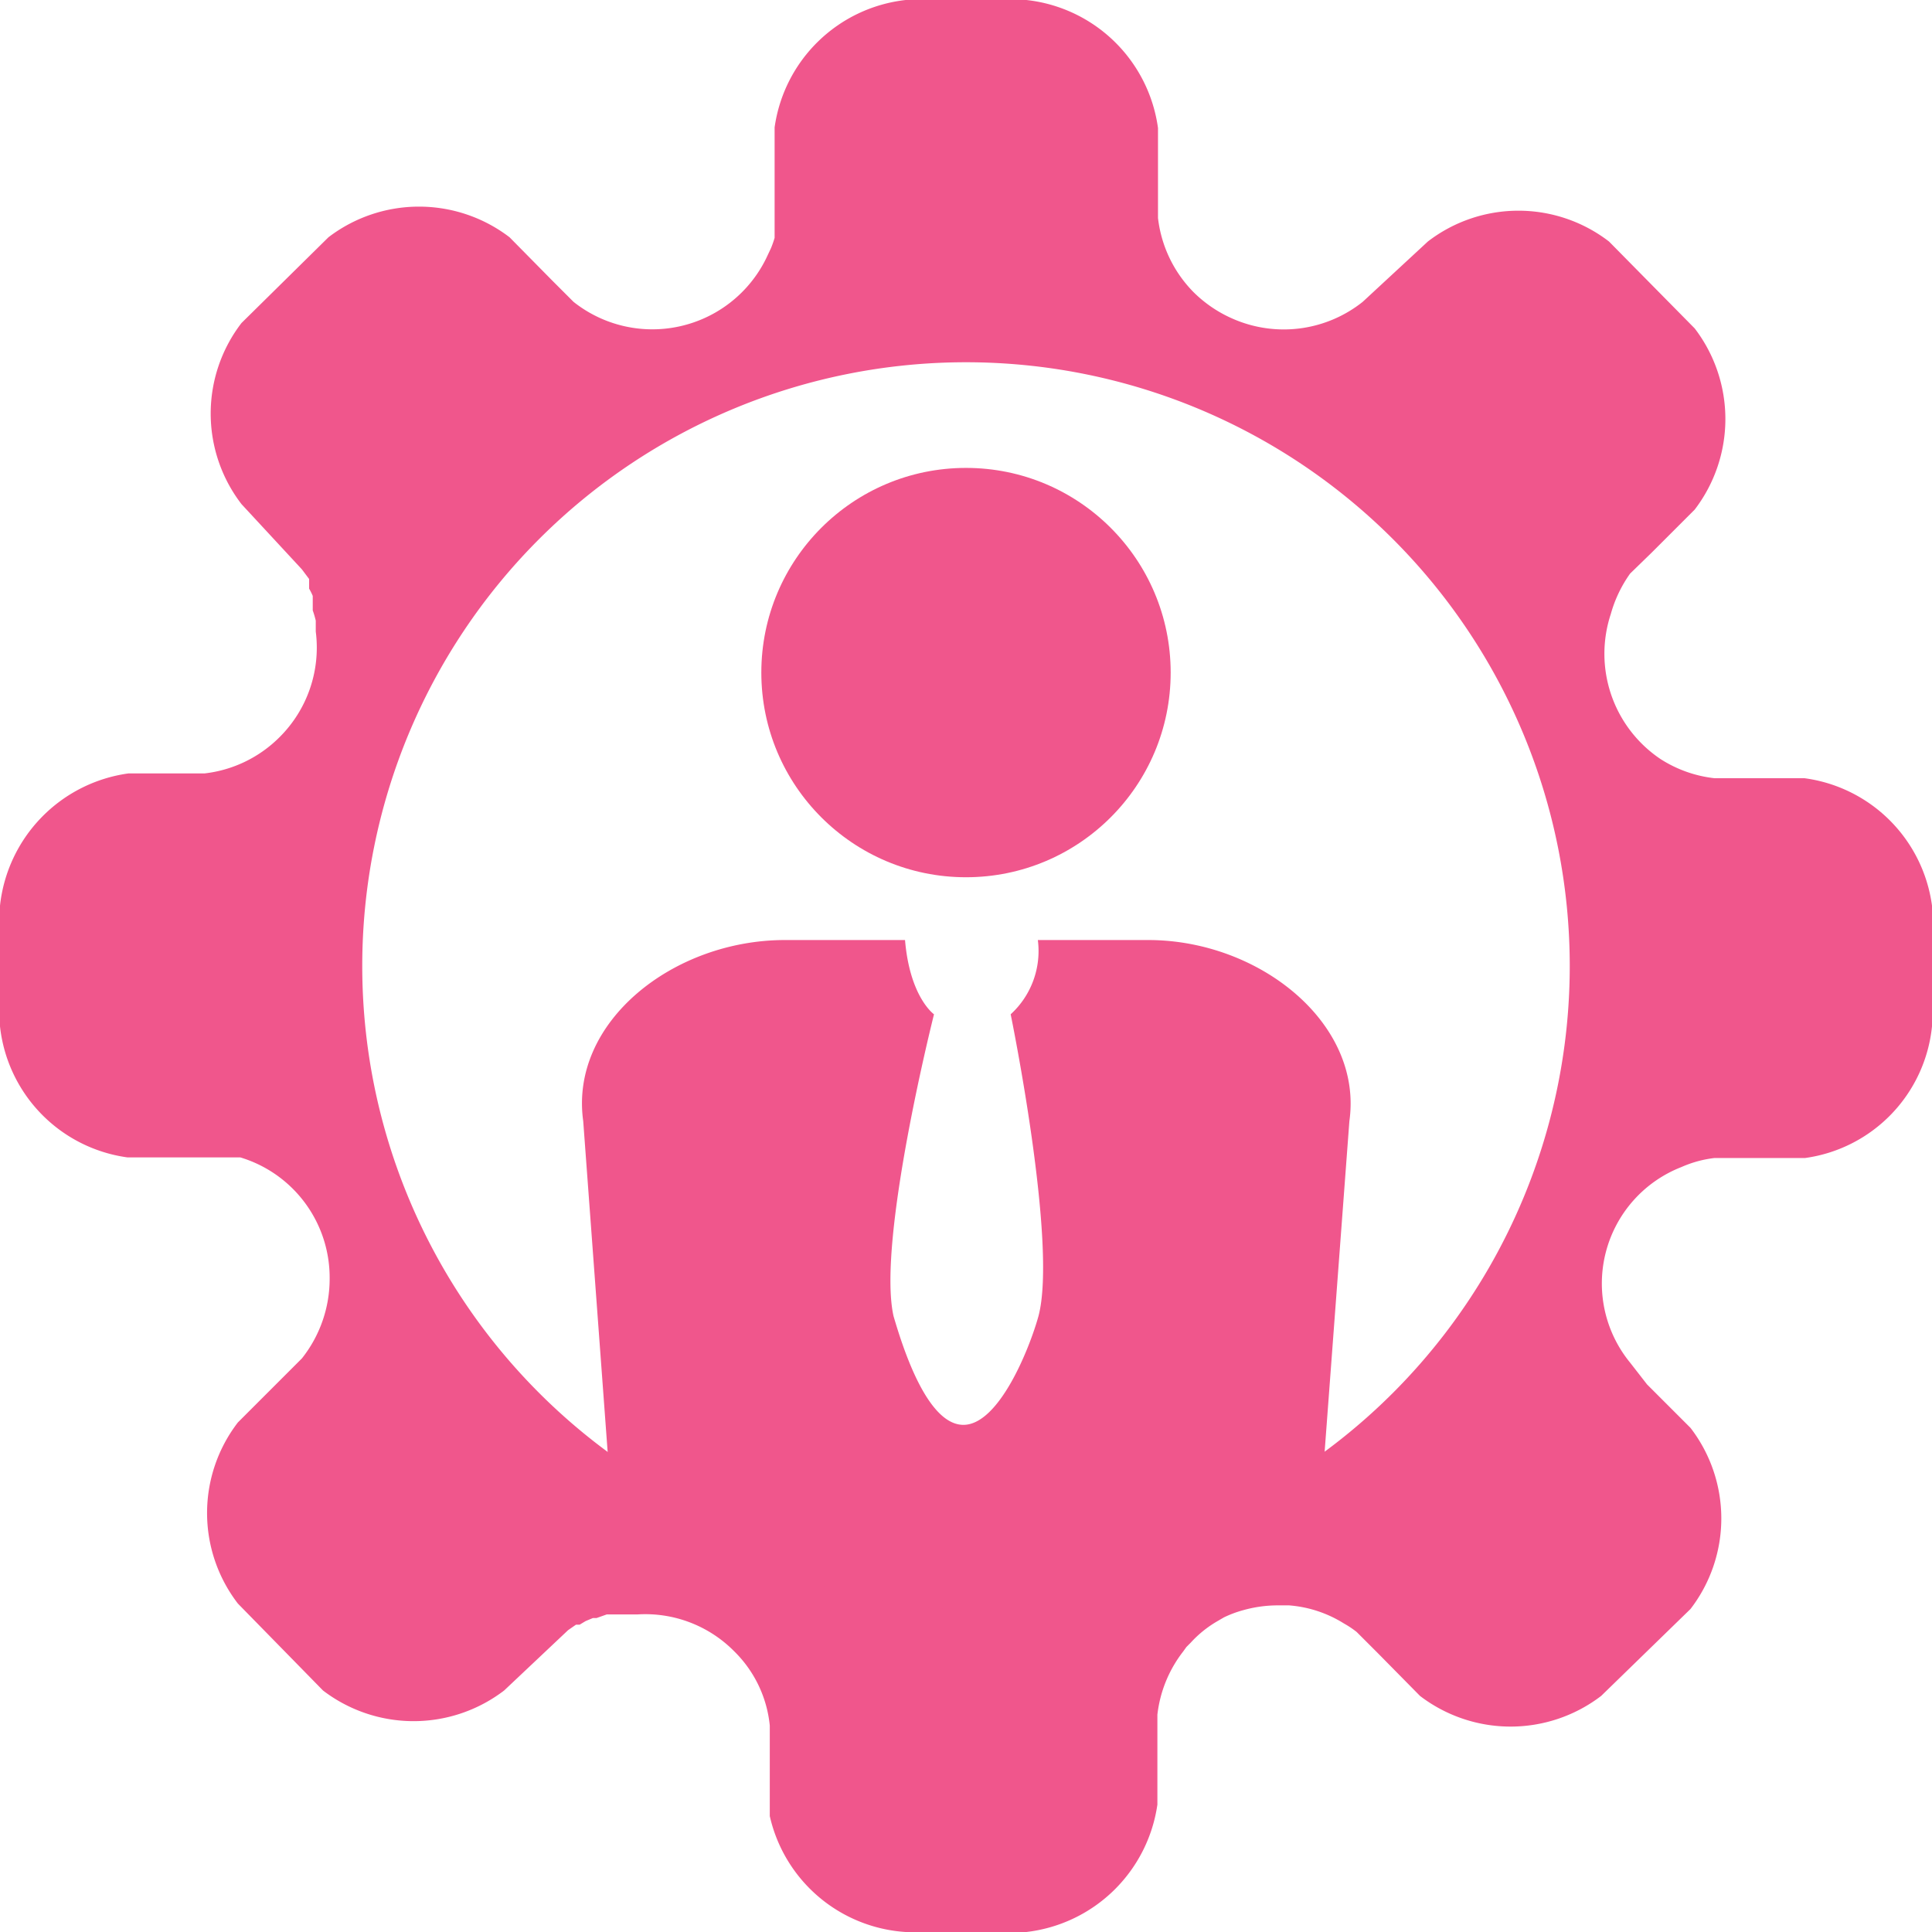 <svg xmlns="http://www.w3.org/2000/svg" viewBox="0 0 32 32"><defs><style>.cls-1{fill:#f0568c;}</style></defs><title>administrador</title><g id="Layer_2" data-name="Layer 2"><g id="Layer_1-2" data-name="Layer 1"><g id="personal_development" data-name="personal development"><path class="cls-1" d="M29.89,12.89H28.4a2.08,2.08,0,0,1-.9-.32l0,0a2.1,2.1,0,0,1-.82-2.4A2.14,2.14,0,0,1,27,9.5l.36-.35.71-.71a2.47,2.47,0,0,0,0-3L26.65,4a2.46,2.46,0,0,0-3,0L22.57,5h0a2.1,2.1,0,0,1-2.15.28,2.12,2.12,0,0,1-.65-.44,2.09,2.09,0,0,1-.59-1.23V2.12A2.47,2.47,0,0,0,17,0h-2a2.47,2.47,0,0,0-2.17,2.11V3.59h0l0,.17v0c0,.06,0,.12,0,.18s0,0,0,0a1.75,1.75,0,0,1-.06.17h0l-.08.17h0A2.1,2.1,0,0,1,9.5,5l-.35-.35-.71-.72a2.47,2.47,0,0,0-3,0L4,5.35a2.46,2.46,0,0,0,0,3L5,9.43H5l.06.08.06.08,0,.09,0,.07a1,1,0,0,1,.06.12l0,.06,0,.12s0,0,0,.06a1.58,1.58,0,0,1,.05.17h0c0,.06,0,.12,0,.18h0a2.09,2.09,0,0,1-.6,1.75h0a2.09,2.09,0,0,1-1.24.6H2.13A2.48,2.48,0,0,0,0,15v2a2.46,2.46,0,0,0,2.11,2.17H3.59l.2,0,.05,0,.14,0a2.08,2.08,0,0,1,1.48,2h0A2.12,2.12,0,0,1,5,22.5l-.35.35h0l-.71.71a2.46,2.46,0,0,0,0,3L5.35,28a2.47,2.47,0,0,0,3,0l1.06-1h0l0,0,.13-.09.06,0,.1-.06.12-.05.06,0,.17-.06h0l.17,0h0l.16,0h.18a2.07,2.07,0,0,1,1.6.61,2,2,0,0,1,.59,1.23v1.5A2.47,2.47,0,0,0,15,32h2a2.48,2.48,0,0,0,2.17-2.11V28.4h0a2.09,2.09,0,0,1,.43-1.05l.05-.07.07-.07a1.85,1.85,0,0,1,.43-.35h0l.12-.07,0,0h0l0,0a1.83,1.83,0,0,1,.32-.12h0a2.11,2.11,0,0,1,.58-.08h.18a2,2,0,0,1,.91.3,1.58,1.58,0,0,1,.21.14l.35.35.7.71a2.47,2.47,0,0,0,3,0L28,26.65a2.46,2.46,0,0,0,0-3l-.72-.72L27,22.57h0a2.07,2.07,0,0,1,.85-3.24,1.89,1.89,0,0,1,.55-.15h1.5A2.45,2.45,0,0,0,32,17v-2A2.46,2.46,0,0,0,29.89,12.89ZM16,26A10,10,0,1,1,26,16,10,10,0,0,1,16,26Z"/><path class="cls-1" d="M21.93,24.18l.42-5.61c.23-1.62-1.49-3-3.33-3H17.19a1.42,1.42,0,0,1-.45,1.23s.78,3.8.46,5c-.14.51-.65,1.81-1.25,1.8s-1-1.29-1.15-1.8c-.28-1.24.67-5,.67-5s-.4-.28-.48-1.23H13c-1.85,0-3.57,1.36-3.34,3l.41,5.55A8.91,8.91,0,0,0,16,26.67,9.06,9.06,0,0,0,21.93,24.18Z"/><circle class="cls-1" cx="16" cy="11.14" r="3.39"/></g></g></g></svg>